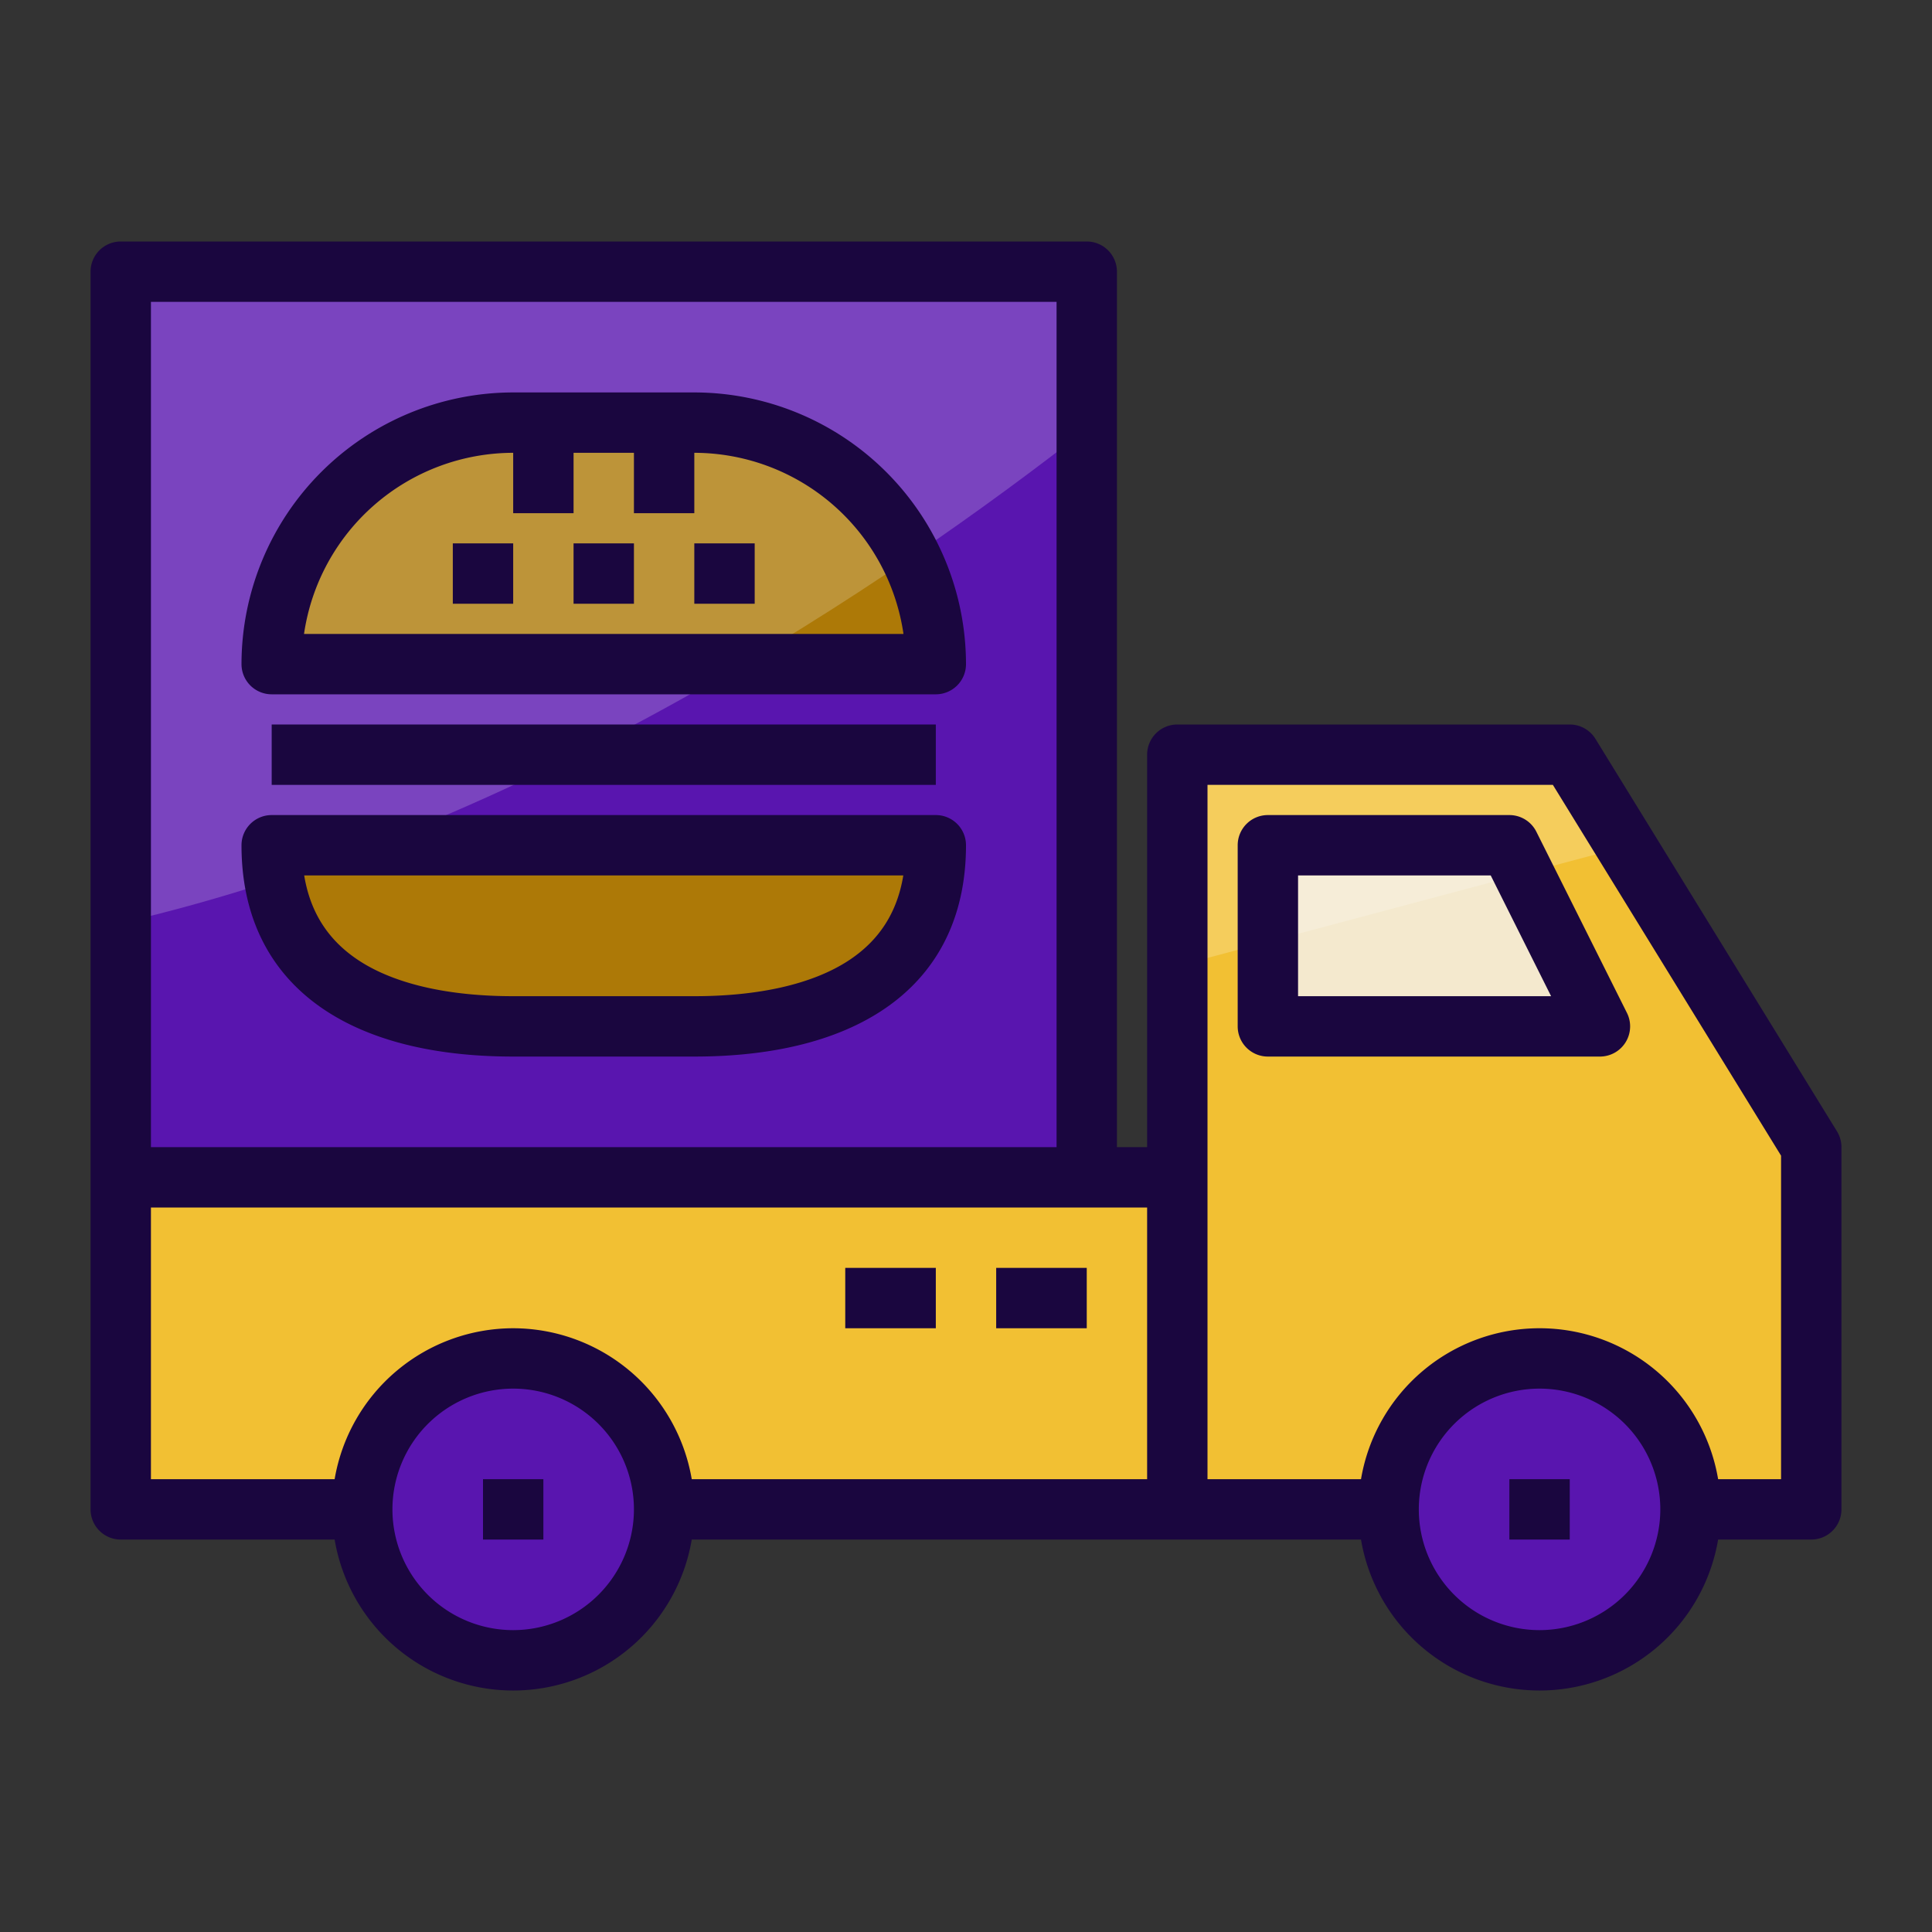 <svg id="Layer_2" height="512" viewBox="0 0 512 512" width="512" xmlns="http://www.w3.org/2000/svg" data-name="Layer 2"><rect x="0" y="0" width="512" height="512" fill="#333333" stroke="none"/><path d="m32 72h256v240h-256z" fill="#5915af"/><path d="m96 400h-64v-88h280v88h-136" fill="#f2c033"/><path d="m448 400h32v-96l-64-104h-104v200h56" fill="#f2c033"/><circle cx="136" cy="400" fill="#5915af" r="40"/><circle cx="408" cy="400" fill="#5915af" r="40"/><path d="m336 224v48h88l-24-48z" fill="#f4e9ce"/><g opacity=".2"><path d="m312 256 120-32-16-24h-104z" fill="#fff"/></g><path d="m248 176a64 64 0 0 0 -64-64h-48a64 64 0 0 0 -64 64z" fill="#ad7907"/><path d="m72 224c0 35.346 28.654 48 64 48h48c35.346 0 64-12.654 64-48z" fill="#ad7907"/><path d="m32 244.625c108.034-24.933 204.313-90.49 256-130.953v-41.672h-256z" fill="#fff" opacity=".2"/><g fill="#1a063f"><path d="m72 184h176a8 8 0 0 0 8-8 72.082 72.082 0 0 0 -72-72h-48a72.082 72.082 0 0 0 -72 72 8 8 0 0 0 8 8zm64-64v16h16v-16h16v16h16v-16a56.089 56.089 0 0 1 55.431 48h-158.862a56.089 56.089 0 0 1 55.431-48z"/><path d="m136 280h48c45.757 0 72-20.411 72-56a8 8 0 0 0 -8-8h-176a8 8 0 0 0 -8 8c0 35.589 26.243 56 72 56zm103.384-48c-1.612 9.829-6.4 17.253-14.511 22.562-9.433 6.174-23.566 9.438-40.873 9.438h-48c-17.307 0-31.44-3.264-40.873-9.438-8.109-5.309-12.9-12.732-14.511-22.562z"/><path d="m120 144h16v16h-16z"/><path d="m152 144h16v16h-16z"/><path d="m184 144h16v16h-16z"/><path d="m72 192h176v16h-176z"/><path d="m422.813 195.807a8 8 0 0 0 -6.813-3.807h-104a8 8 0 0 0 -8 8v104h-8v-232a8 8 0 0 0 -8-8h-256a8 8 0 0 0 -8 8v328a8 8 0 0 0 8 8h56.679a47.99 47.99 0 0 0 94.641 0h177.359a47.99 47.99 0 0 0 94.641 0h24.68a8 8 0 0 0 8-8v-96a8 8 0 0 0 -1.187-4.193zm-142.813-115.807v224h-240v-224zm-144 352a32 32 0 1 1 32-32 32.036 32.036 0 0 1 -32 32zm0-80a48.069 48.069 0 0 0 -47.321 40h-48.679v-72h264v72h-120.679a48.069 48.069 0 0 0 -47.321-40zm272 80a32 32 0 1 1 32-32 32.036 32.036 0 0 1 -32 32zm64-40h-16.679a47.99 47.99 0 0 0 -94.641 0h-40.68v-184h91.529l60.471 98.264z"/><path d="m400 216h-64a8 8 0 0 0 -8 8v48a8 8 0 0 0 8 8h88a8 8 0 0 0 7.155-11.578l-24-48a8 8 0 0 0 -7.155-4.422zm-56 48v-32h51.056l16 32z"/><path d="m224 336h24v16h-24z"/><path d="m264 336h24v16h-24z"/><path d="m128 392h16v16h-16z"/><path d="m400 392h16v16h-16z"/></g></svg>